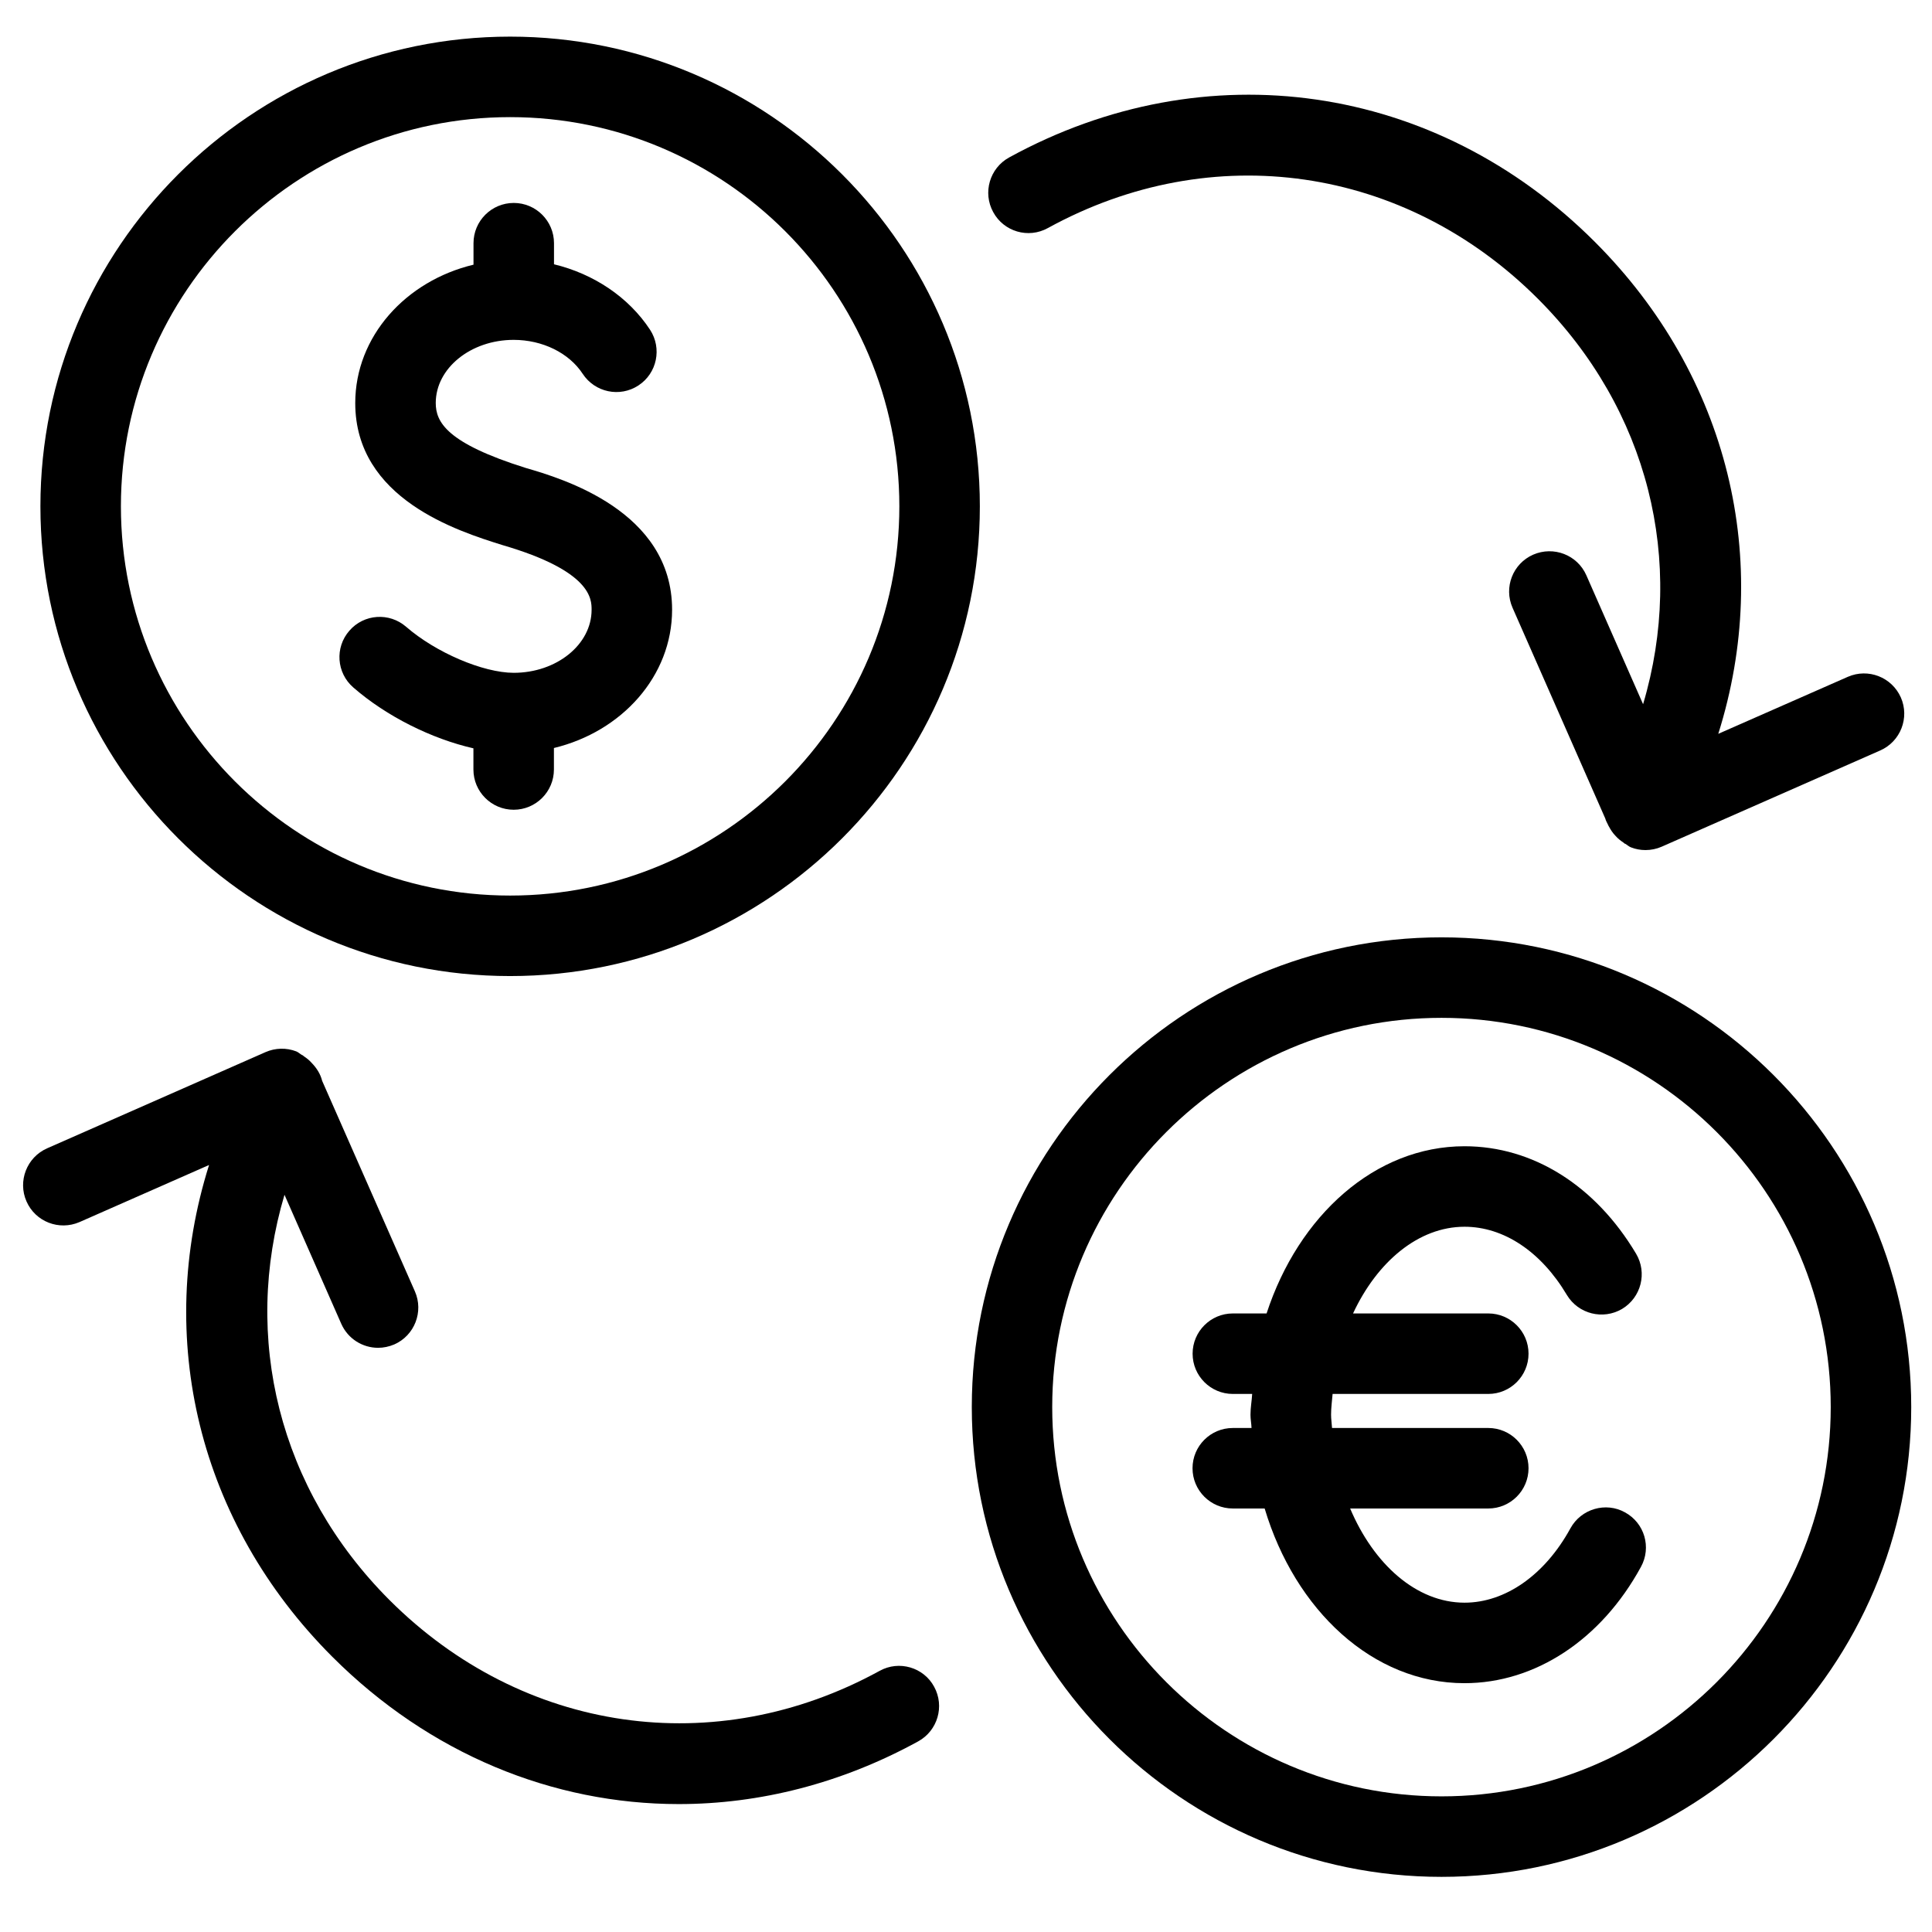 <?xml version="1.0" encoding="utf-8"?>
<!-- Generator: Adobe Illustrator 19.2.0, SVG Export Plug-In . SVG Version: 6.00 Build 0)  -->
<svg version="1.1" id="Layer_1" xmlns="http://www.w3.org/2000/svg" xmlns:xlink="http://www.w3.org/1999/xlink" x="0px" y="0px"
	 width="24px" height="24px" viewBox="0 0 24 24" style="enable-background:new 0 0 24 24;" xml:space="preserve">
<g>
	<path d="M13.017,2.833c2.041-1.121,4.433-0.777,6.089,0.88c1.377,1.378,1.832,3.262,1.305,5.035l-0.705-1.602
		C19.594,6.893,19.3,6.78,19.046,6.89c-0.253,0.111-0.368,0.406-0.257,0.659l1.152,2.618c0.007,0.029,0.023,0.053,0.035,0.08
		l0.007,0.015c0.001,0.002,0.003,0.004,0.004,0.006c0.022,0.042,0.048,0.081,0.082,0.116c0.029,0.033,0.062,0.059,0.098,0.083
		c0.006,0.003,0.009,0.009,0.015,0.013c0.003,0.001,0.006,0.001,0.008,0.002c0.024,0.014,0.044,0.034,0.07,0.044
		c0.058,0.023,0.119,0.034,0.181,0.034c0.068,0,0.138-0.014,0.201-0.042l2.714-1.195c0.253-0.111,0.368-0.406,0.257-0.659
		c-0.112-0.252-0.406-0.367-0.659-0.256l-1.609,0.708c0.676-2.145,0.137-4.44-1.532-6.11c-1.977-1.978-4.834-2.39-7.277-1.05
		c-0.242,0.133-0.331,0.437-0.198,0.679C12.469,2.877,12.773,2.968,13.017,2.833z"/>
	<path d="M10.927,20.756c-2.044,1.121-4.434,0.774-6.089-0.88c-1.377-1.378-1.831-3.262-1.304-5.034l0.705,1.602
		c0.083,0.188,0.266,0.299,0.458,0.299c0.067,0,0.135-0.014,0.201-0.042c0.252-0.111,0.367-0.407,0.256-0.659l-1.152-2.615
		c-0.021-0.085-0.068-0.159-0.131-0.224c-0.028-0.032-0.061-0.058-0.097-0.082c-0.005-0.003-0.008-0.009-0.014-0.012
		c-0.003-0.002-0.006-0.001-0.009-0.003c-0.024-0.014-0.044-0.034-0.07-0.045c-0.124-0.048-0.262-0.044-0.383,0.009l-2.713,1.195
		c-0.252,0.111-0.367,0.407-0.256,0.659c0.111,0.253,0.405,0.367,0.659,0.257l1.609-0.709c-0.676,2.145-0.138,4.44,1.532,6.11
		c1.206,1.205,2.737,1.829,4.303,1.829c1.003,0,2.021-0.256,2.974-0.779c0.242-0.133,0.331-0.437,0.198-0.679
		C11.474,20.712,11.169,20.622,10.927,20.756z"/>
	<path d="M6.337,12.125c3.218,0,5.835-2.618,5.835-5.835c0-3.218-2.618-5.835-5.835-5.835c-3.217,0-5.835,2.618-5.835,5.835
		C0.502,9.508,3.12,12.125,6.337,12.125z M6.337,1.455c2.667,0,4.835,2.169,4.835,4.835c0,2.666-2.169,4.835-4.835,4.835
		c-2.666,0-4.835-2.169-4.835-4.835C1.502,3.624,3.671,1.455,6.337,1.455z"/>
	<path d="M17.907,11.644c-3.218,0-5.835,2.617-5.835,5.835s2.618,5.836,5.835,5.836s5.835-2.618,5.835-5.836
		S21.125,11.644,17.907,11.644z M17.907,22.315c-2.666,0-4.836-2.169-4.836-4.836c0-2.666,2.17-4.835,4.836-4.835
		s4.835,2.169,4.835,4.835C22.742,20.146,20.573,22.315,17.907,22.315z"/>
	<path d="M5.881,9.296v0.263c0,0.276,0.224,0.5,0.5,0.5s0.5-0.224,0.5-0.5V9.292C7.724,9.089,8.349,8.4,8.349,7.574
		c0-1.23-1.375-1.632-1.818-1.761c-0.982-0.308-1.118-0.57-1.118-0.807c0-0.432,0.435-0.784,0.968-0.784
		c0.358,0,0.687,0.162,0.857,0.421C7.39,4.875,7.7,4.94,7.931,4.788c0.231-0.151,0.295-0.461,0.144-0.692
		c-0.266-0.405-0.7-0.694-1.193-0.813V3.021c0-0.276-0.224-0.5-0.5-0.5s-0.5,0.224-0.5,0.5v0.267
		C5.039,3.49,4.413,4.181,4.413,5.007c0,1.191,1.274,1.59,1.828,1.764c1.108,0.323,1.108,0.672,1.108,0.804
		c0,0.432-0.435,0.783-0.968,0.783C6,8.357,5.413,8.106,5.045,7.786C4.836,7.605,4.521,7.626,4.34,7.835
		C4.158,8.043,4.18,8.359,4.389,8.54C4.802,8.9,5.364,9.178,5.881,9.296z"/>
	<path d="M20.186,18.787c-0.238-0.133-0.545-0.044-0.678,0.199c-0.316,0.578-0.808,0.923-1.315,0.923
		c-0.598,0-1.129-0.479-1.421-1.17h1.716c0.276,0,0.5-0.224,0.5-0.5s-0.224-0.5-0.5-0.5h-1.941
		c-0.003-0.055-0.012-0.109-0.012-0.165c0-0.088,0.012-0.172,0.019-0.258h1.934c0.276,0,0.5-0.224,0.5-0.5s-0.224-0.5-0.5-0.5h-1.68
		c0.299-0.642,0.813-1.077,1.385-1.077c0.487,0,0.951,0.309,1.271,0.847c0.143,0.238,0.45,0.313,0.686,0.174
		c0.237-0.142,0.315-0.448,0.174-0.686c-0.506-0.849-1.283-1.335-2.131-1.335c-1.111,0-2.062,0.861-2.459,2.077h-0.419
		c-0.276,0-0.5,0.224-0.5,0.5s0.224,0.5,0.5,0.5h0.24c-0.005,0.087-0.021,0.17-0.021,0.258c0,0.057,0.011,0.109,0.013,0.165h-0.233
		c-0.276,0-0.5,0.224-0.5,0.5s0.224,0.5,0.5,0.5h0.396c0.378,1.264,1.344,2.17,2.482,2.17c0.879,0,1.699-0.54,2.192-1.444
		C20.518,19.222,20.429,18.919,20.186,18.787z"/>
</g>
</svg>
